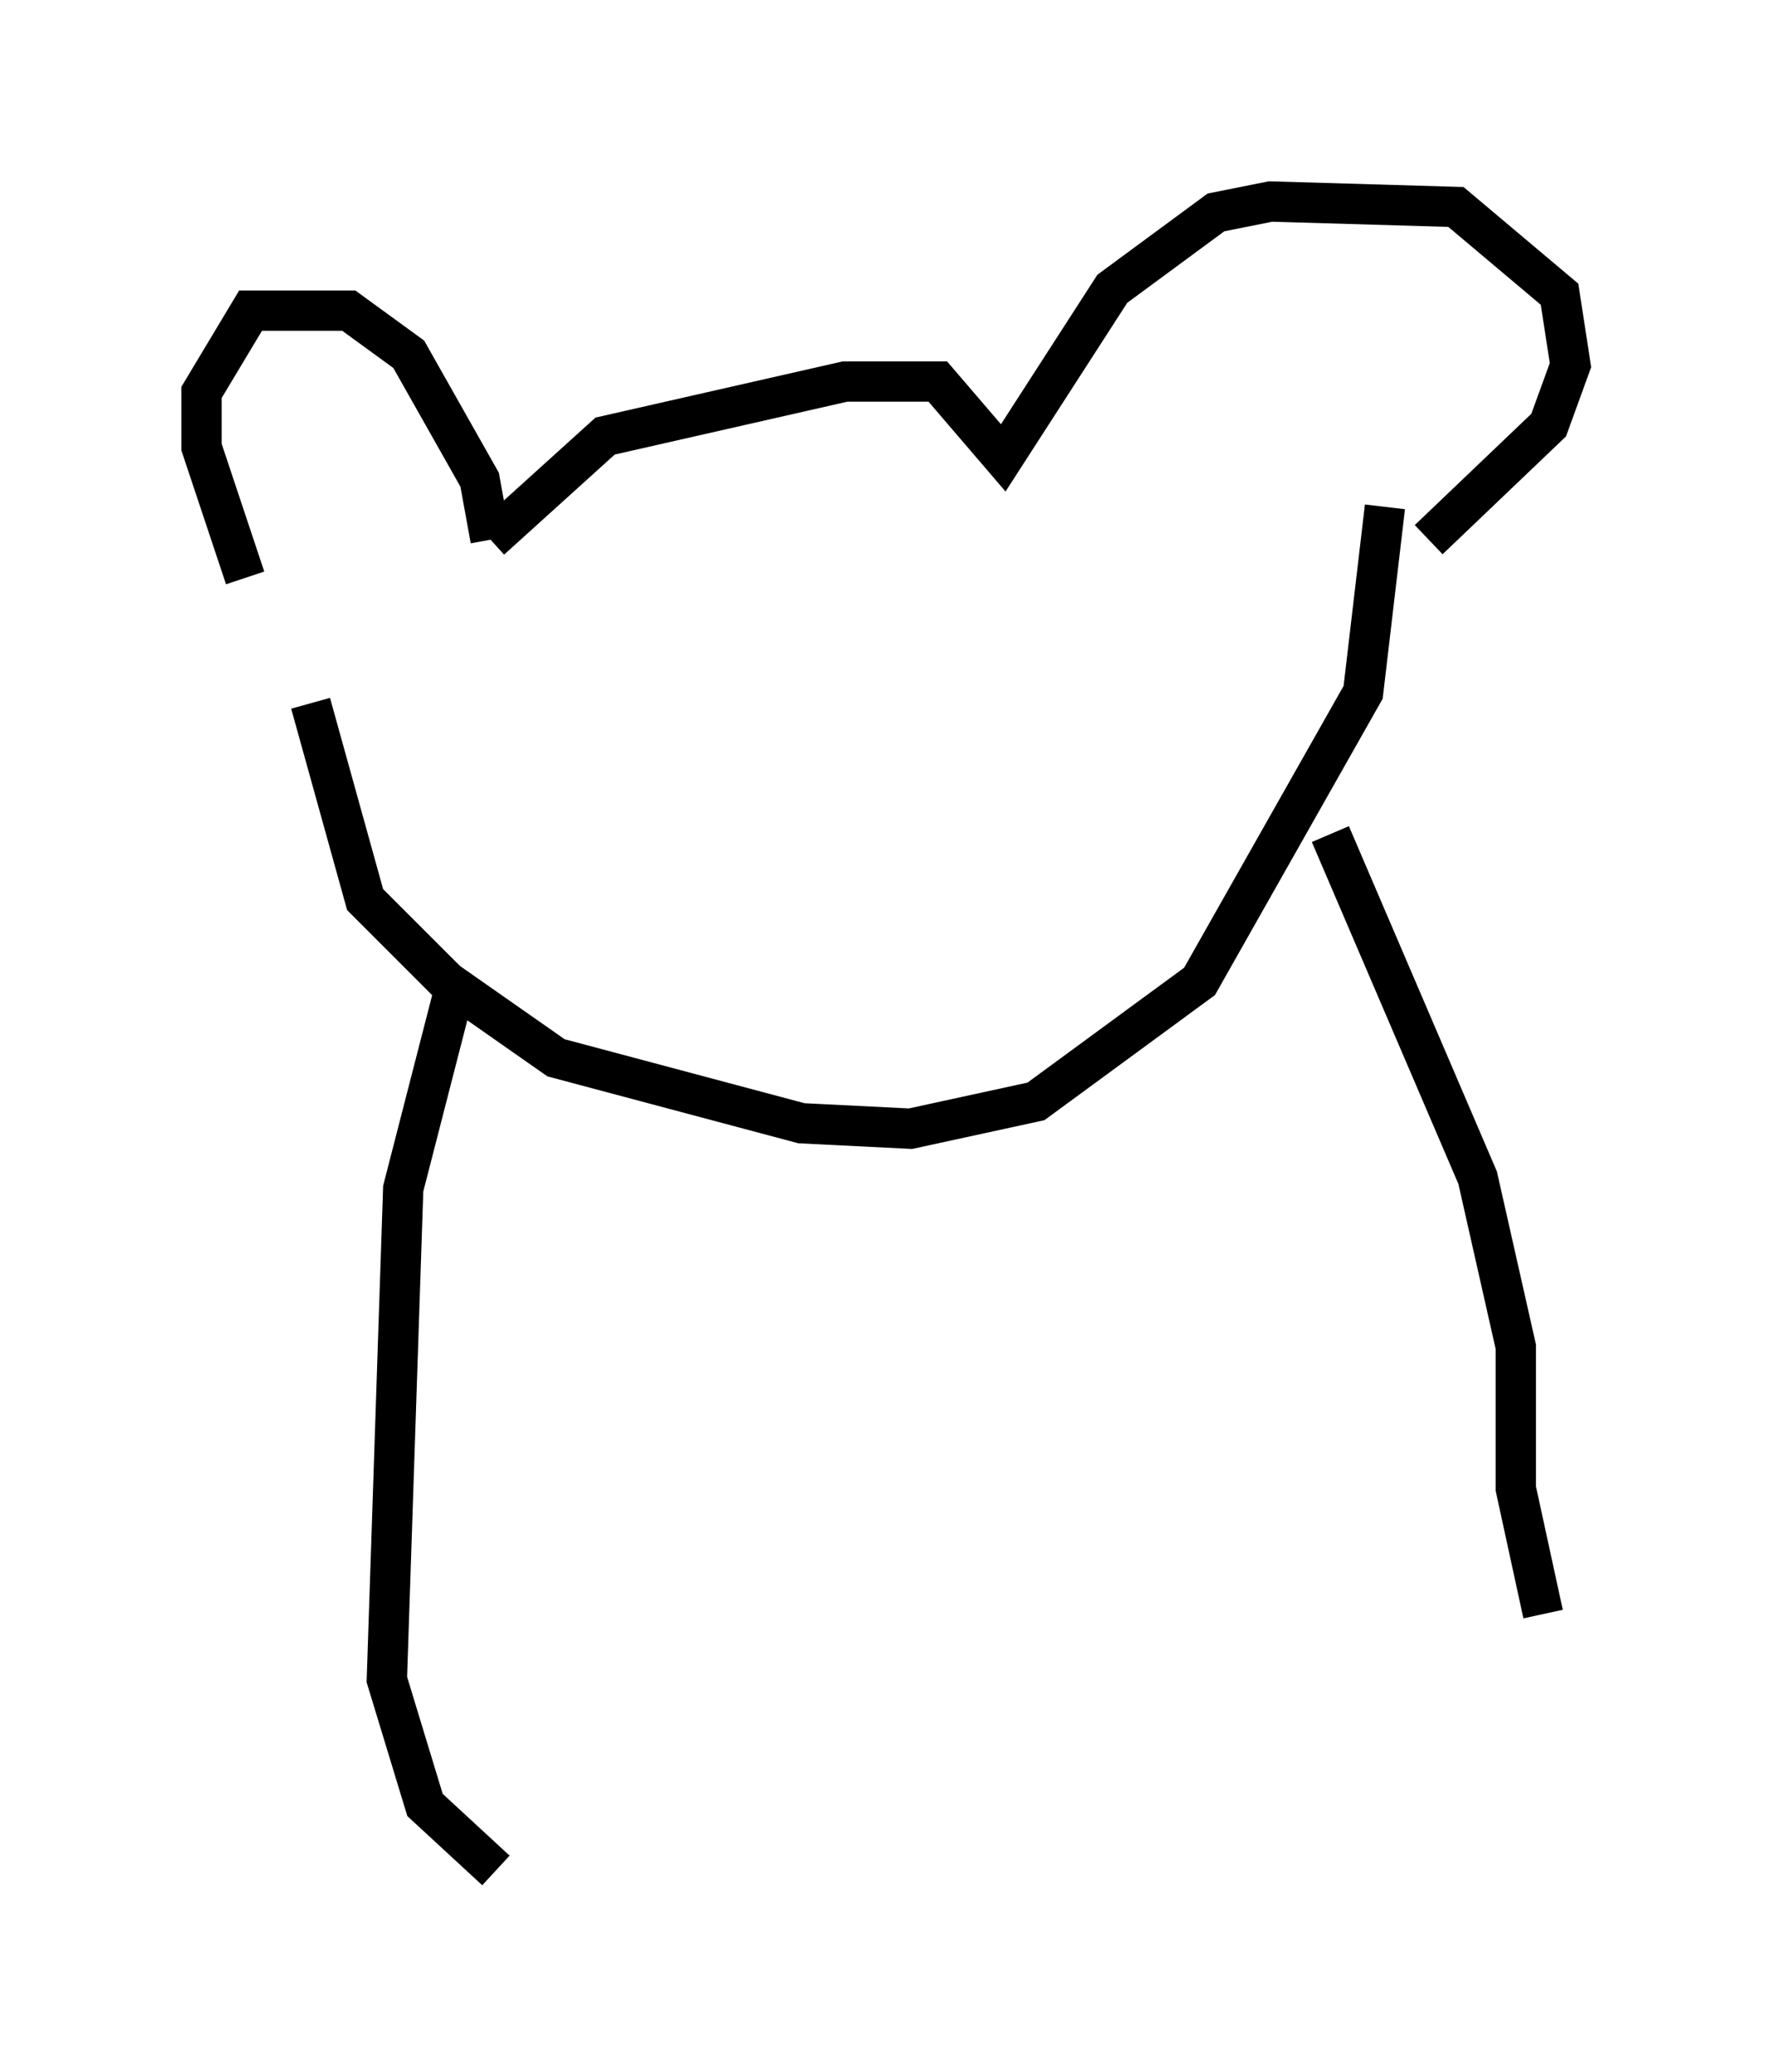 <?xml version="1.0" encoding="utf-8" ?>
<svg baseProfile="full" height="51.407" version="1.1" width="43.964" xmlns="http://www.w3.org/2000/svg" xmlns:ev="http://www.w3.org/2001/xml-events" xmlns:xlink="http://www.w3.org/1999/xlink"><defs /><rect fill="white" height="51.407" width="43.964" x="0" y="0" /><path d="M7.706, 17.043 m-1.624, -2.706 l-1.083, -3.248 0.0, -1.353 l1.218, -2.03 2.436, 0.0 l1.488, 1.083 1.759, 3.112 l0.271, 1.488 m0.0, 0.0 l2.842, -2.571 5.954, -1.353 l2.3, 0.0 1.624, 1.894 l2.706, -4.195 2.571, -1.894 l1.353, -0.271 4.601, 0.135 l2.571, 2.165 0.271, 1.759 l-0.541, 1.488 -2.977, 2.842 m-27.74, 4.059 l1.353, 4.871 2.03, 2.03 l2.706, 1.894 6.089, 1.624 l2.706, 0.135 3.112, -0.677 l4.059, -2.977 4.059, -7.172 l0.541, -4.601 m-23.139, 12.178 l-1.218, 4.736 -0.406, 12.178 l0.947, 3.112 1.759, 1.624 m20.703, -25.71 l3.654, 8.525 0.947, 4.195 l0.0, 3.518 0.677, 3.112 " fill="none" stroke="black" stroke-width="1" /></svg>